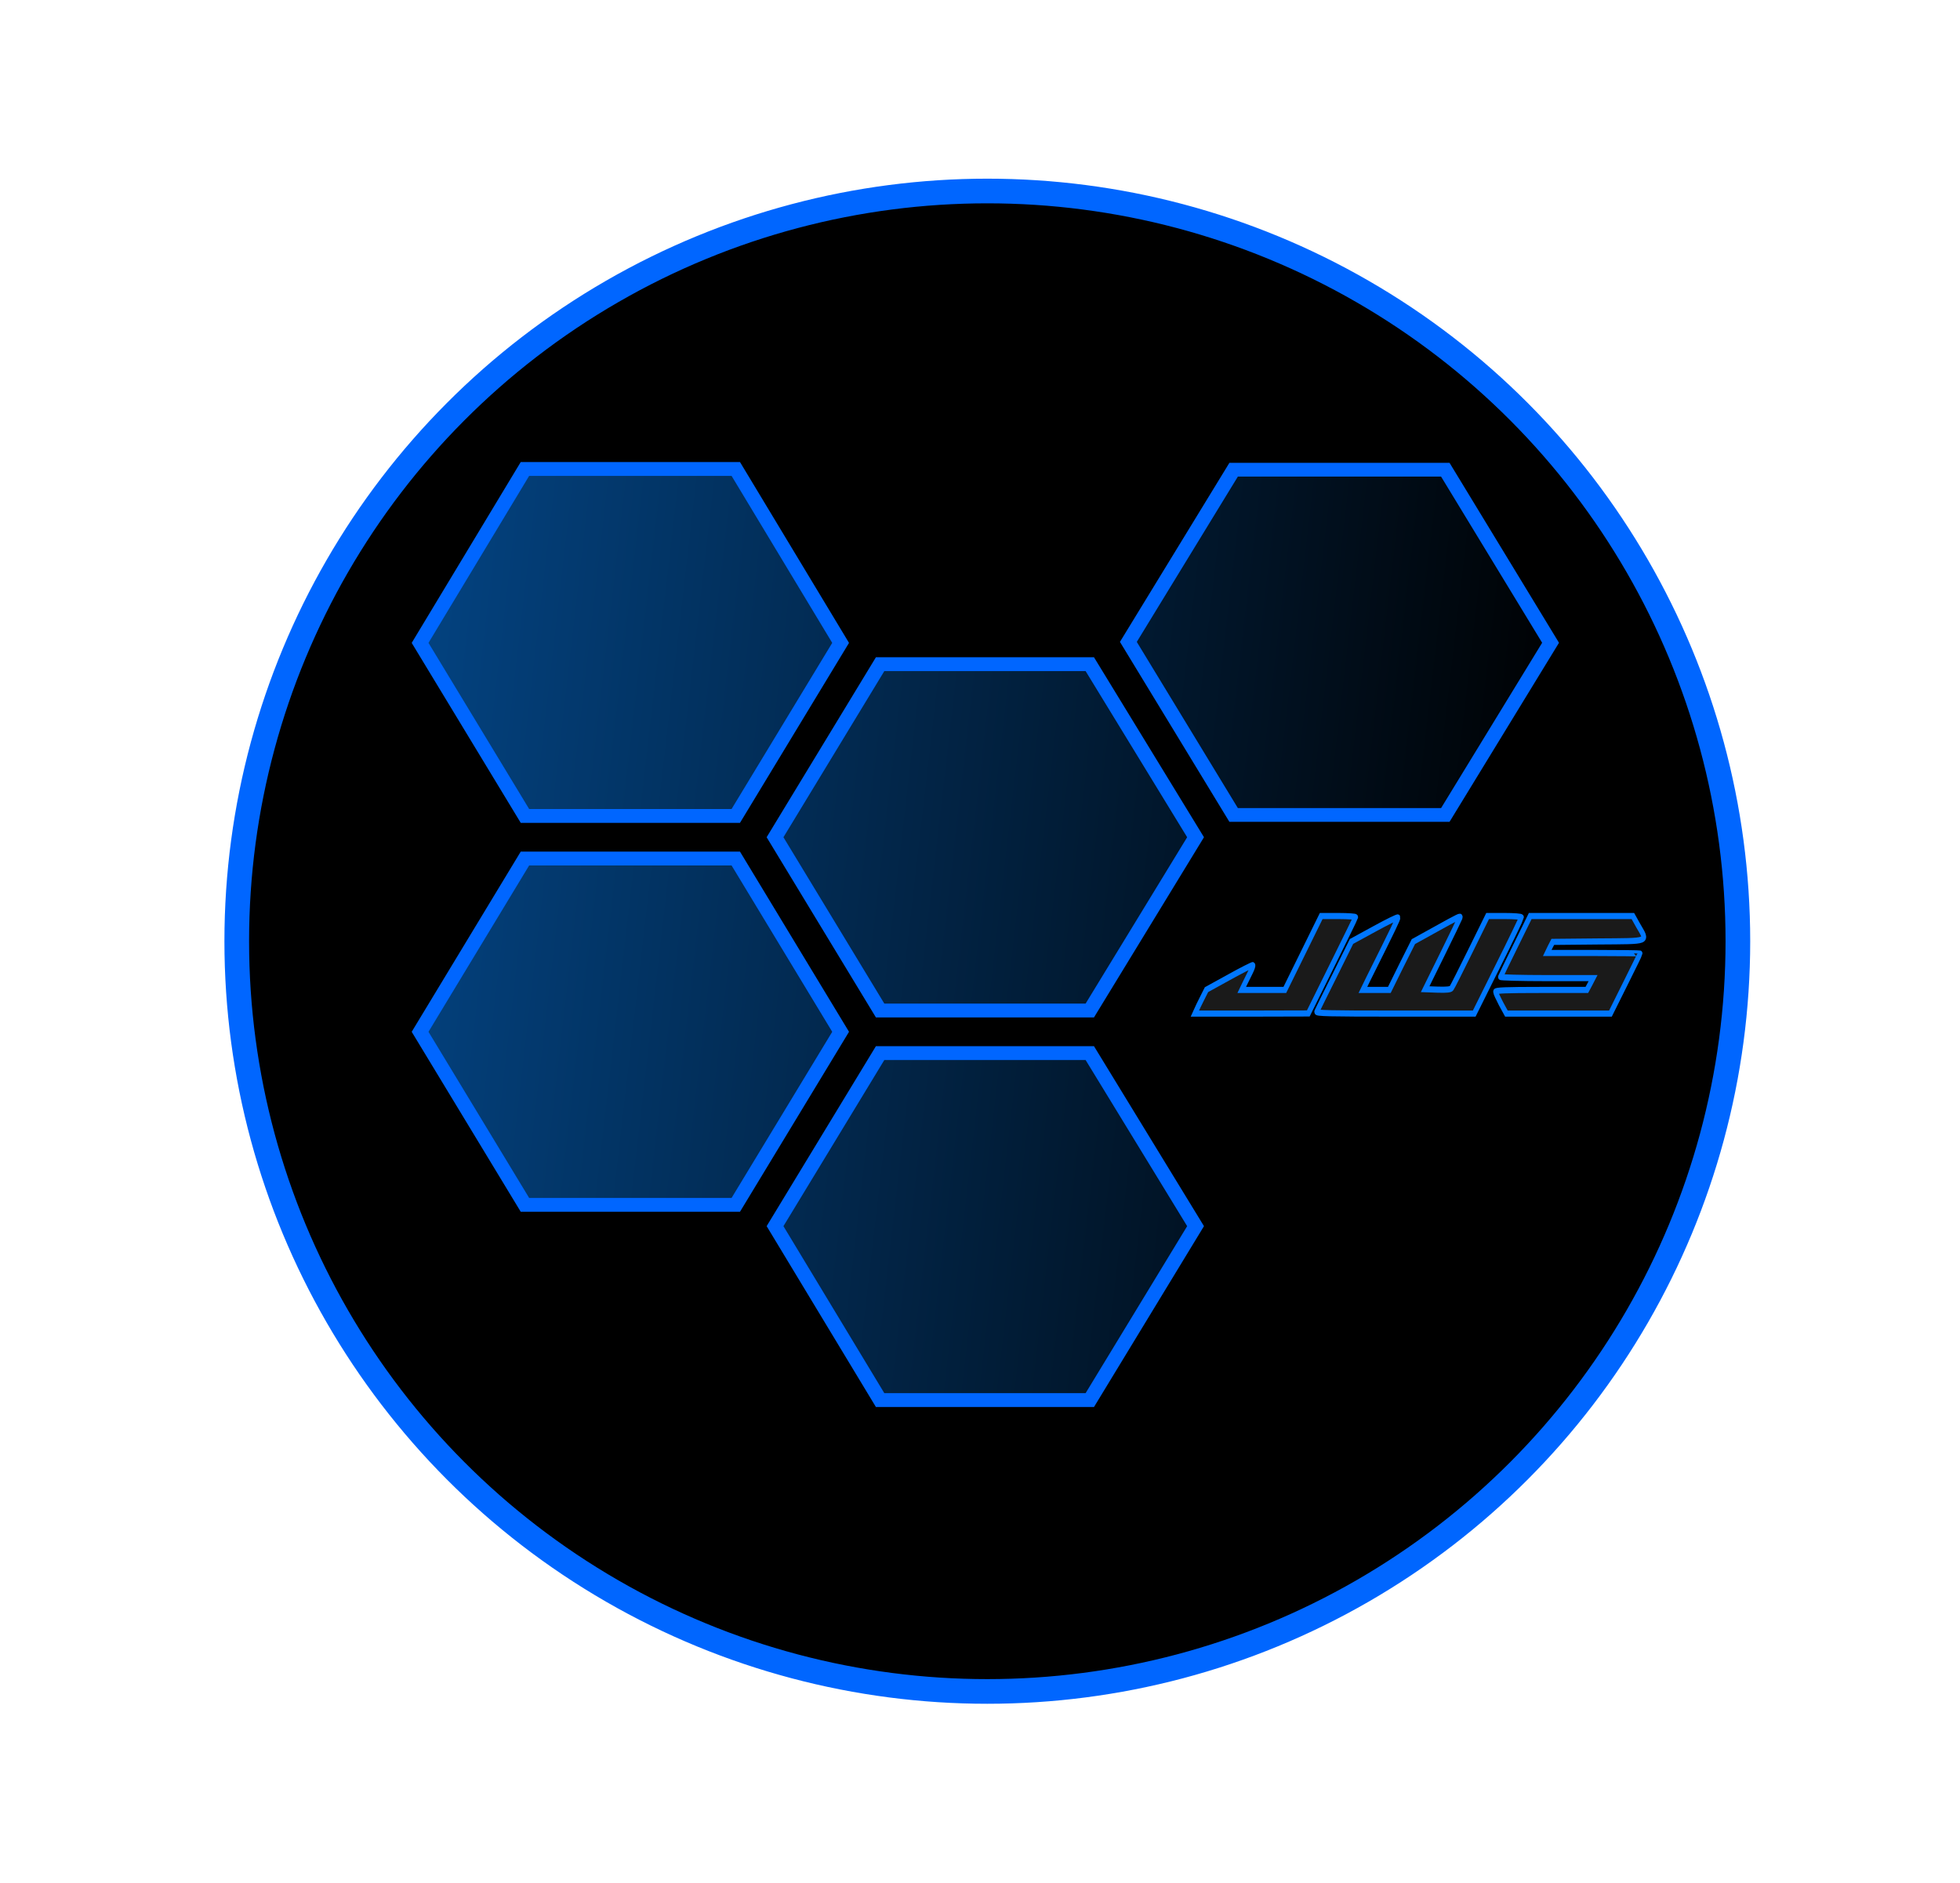 <svg xmlns="http://www.w3.org/2000/svg" xmlns:svg="http://www.w3.org/2000/svg" xmlns:xlink="http://www.w3.org/1999/xlink" id="Layer_1" width="450.678" height="433.043" x="0" y="0" version="1.1" viewBox="0 0 450.678 433.043" xml:space="preserve"><defs id="defs186"><linearGradient id="linearGradient8694" x1="-506.288" x2="490.369" y1="135.105" y2="244.6" gradientUnits="userSpaceOnUse" xlink:href="#linearGradient8692"/><linearGradient id="linearGradient8692"><stop style="stop-color:#0684ff;stop-opacity:1" id="stop943" offset="0"/><stop style="stop-color:#0684ff;stop-opacity:0" id="stop945" offset="1"/></linearGradient><linearGradient id="linearGradient2174" x1="-506.288" x2="490.369" y1="135.105" y2="244.6" gradientUnits="userSpaceOnUse" xlink:href="#linearGradient8692"/><linearGradient id="linearGradient2176" x1="-506.288" x2="490.369" y1="135.105" y2="244.6" gradientUnits="userSpaceOnUse" xlink:href="#linearGradient8692"/><linearGradient id="linearGradient2178" x1="-506.288" x2="490.369" y1="135.105" y2="244.6" gradientUnits="userSpaceOnUse" xlink:href="#linearGradient8692"/><linearGradient id="linearGradient2180" x1="-506.288" x2="490.369" y1="135.105" y2="244.6" gradientUnits="userSpaceOnUse" xlink:href="#linearGradient8692"/><linearGradient id="linearGradient2182" x1="-506.288" x2="490.369" y1="135.105" y2="244.6" gradientUnits="userSpaceOnUse" xlink:href="#linearGradient8692"/><linearGradient id="linearGradient2184" x1="-506.288" x2="490.369" y1="135.105" y2="244.6" gradientUnits="userSpaceOnUse" xlink:href="#linearGradient8692"/><linearGradient id="linearGradient2186" x1="-506.288" x2="490.369" y1="135.105" y2="244.6" gradientUnits="userSpaceOnUse" xlink:href="#linearGradient8692"/></defs><ellipse style="stroke:#06f;stroke-width:5.669;stroke-miterlimit:4;stroke-dasharray:none;stroke-opacity:1" id="circle151" cx="227.021" cy="216.442" rx="172.583" ry="172.52"/><g style="fill:url(#linearGradient8694);fill-opacity:1;stroke:#06f;stroke-width:6.3;stroke-miterlimit:4;stroke-dasharray:none;stroke-opacity:1" id="g263" transform="matrix(0.531,0,0,0.505,96.596,91.377)"><g style="fill:url(#linearGradient2186);fill-opacity:1;stroke:#06f;stroke-width:6.3;stroke-miterlimit:4;stroke-dasharray:none;stroke-opacity:1" id="g261"><g style="fill:url(#linearGradient2184);fill-opacity:1;stroke:#06f;stroke-width:6.3;stroke-miterlimit:4;stroke-dasharray:none;stroke-opacity:1" id="g259"><polygon style="fill:url(#linearGradient2174);fill-opacity:1;stroke:#06f;stroke-width:6.3;stroke-miterlimit:4;stroke-dasharray:none;stroke-opacity:1" id="polygon249" points="136.7 367.7 182.1 288.9 136.7 210 45.4 210 0 288.9 45.4 367.7"/><polygon style="fill:url(#linearGradient2176);fill-opacity:1;stroke:#06f;stroke-width:6.3;stroke-miterlimit:4;stroke-dasharray:none;stroke-opacity:1" id="polygon251" points="335.8 200.3 290 121.5 199.2 121.5 153.7 200.3 199.2 279.2 290 279.2"/><polygon style="fill:url(#linearGradient2178);fill-opacity:1;stroke:#06f;stroke-width:6.3;stroke-miterlimit:4;stroke-dasharray:none;stroke-opacity:1" id="polygon253" points="290 298.6 199.2 298.6 153.7 377.4 199.2 456.6 290 456.6 335.8 377.4"/><polygon style="fill:url(#linearGradient2180);fill-opacity:1;stroke:#06f;stroke-width:6.3;stroke-miterlimit:4;stroke-dasharray:none;stroke-opacity:1" id="polygon255" points="45.4 190.6 136.7 190.6 182.1 111.8 136.7 32.6 45.4 32.6 0 111.8"/><polygon style="fill:url(#linearGradient2182);fill-opacity:1;stroke:#06f;stroke-width:6.3;stroke-miterlimit:4;stroke-dasharray:none;stroke-opacity:1" id="polygon257" points="307.1 111.4 352.5 190.6 443.8 190.6 489.2 111.8 443.8 32.6 352.5 32.6" transform="matrix(1.004,0,0,0.995,-1.629,0.508)"/></g></g></g><g id="g1489" fill="#000" stroke="none" transform="matrix(0.027,0,0,-0.034,274.774,233.086)" style="mix-blend-mode:normal;fill:#1a1a1a;fill-opacity:1;stroke:#07f;stroke-width:41.357;stroke-miterlimit:4;stroke-dasharray:none;stroke-opacity:1"><path id="path1483" d="M 920,410 765,160 H 582 398 l 23,38 c 13,20 36,57 51,82 16,25 25,46 20,48 -5,1 -96,-35 -202,-82 L 98,162 60,102 C 39,69 17,33 11,21 L -1,0 h 483 l 483,1 200,321 c 110,177 202,325 203,330 2,4 -63,8 -145,8 h -148 z" style="fill:#1a1a1a;fill-opacity:1;stroke:#07f;stroke-width:41.357;stroke-miterlimit:4;stroke-dasharray:none;stroke-opacity:1"/><path id="path1485" d="M 1529,573 1333,488 1189,257 C 1110,131 1041,21 1037,13 1030,2 1140,0 1704,0 h 674 l 201,321 c 111,176 201,325 201,330 0,5 -62,9 -144,9 H 2492 L 2345,423 c -81,-131 -153,-244 -160,-251 -8,-9 -41,-12 -118,-10 l -107,3 146,235 c 80,129 148,241 151,248 7,16 -2,13 -224,-85 L 1860,487 1757,324 1655,160 h -113 -112 l 48,78 c 215,342 253,405 250,412 -2,5 -91,-30 -199,-77 z" style="fill:#1a1a1a;fill-opacity:1;stroke:#07f;stroke-width:41.357;stroke-miterlimit:4;stroke-dasharray:none;stroke-opacity:1"/><path id="path1487" d="m 2730,458 c -69,-111 -126,-205 -128,-210 -2,-4 175,-8 392,-8 h 396 l -26,-40 -27,-40 h -388 c -305,0 -389,-3 -389,-12 0,-7 21,-43 46,-81 l 46,-67 h 443 443 l 126,201 c 69,110 126,202 126,205 0,2 -178,4 -395,4 h -395 l 23,38 24,37 387,3 c 447,3 422,-6 340,108 l -45,64 h -437 -437 z" style="fill:#1a1a1a;fill-opacity:1;stroke:#07f;stroke-width:41.357;stroke-miterlimit:4;stroke-dasharray:none;stroke-opacity:1"/></g></svg>